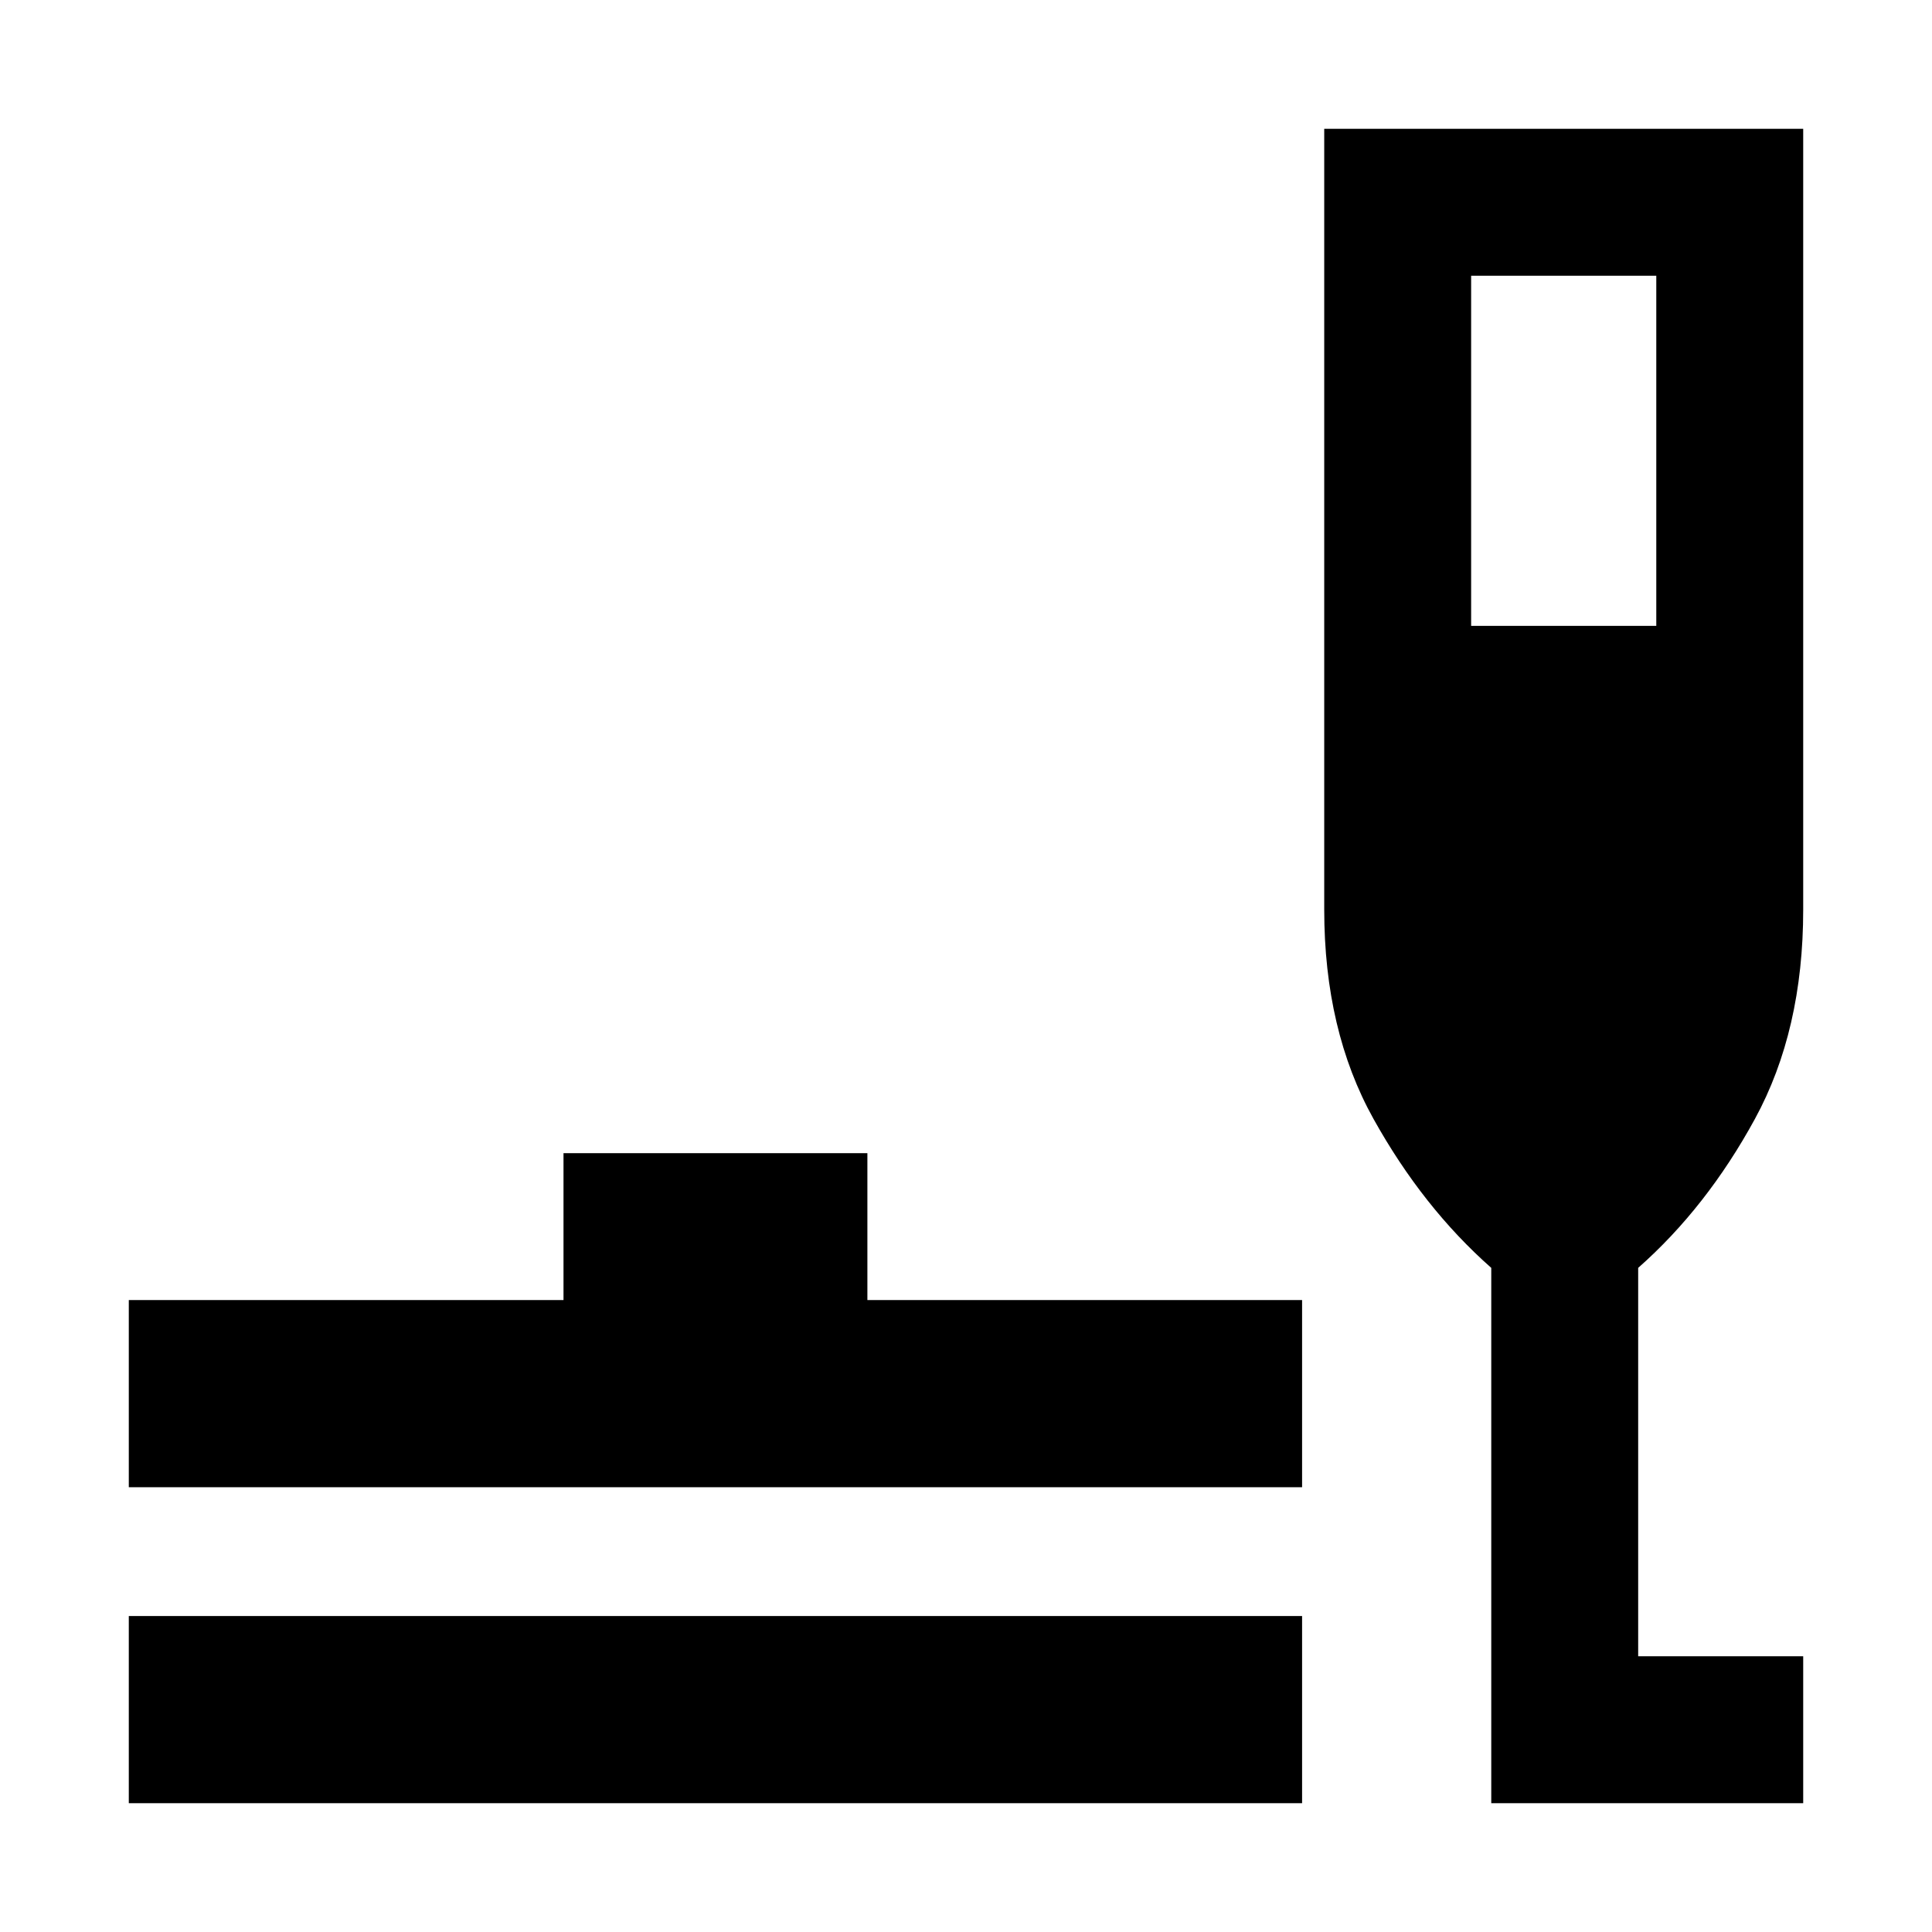 <svg xmlns="http://www.w3.org/2000/svg" height="48" viewBox="0 -960 960 960" width="48"><path d="M64-64v-93h583v93H64Zm0-157v-93h216v-73h151v73h216v93H64ZM741-64v-266q-34-30-58.5-74T658-508v-388h238v388q0 60-24 104t-58 74v193h82v73H741Zm-10-585h92v-174h-92v174Z"/></svg>
